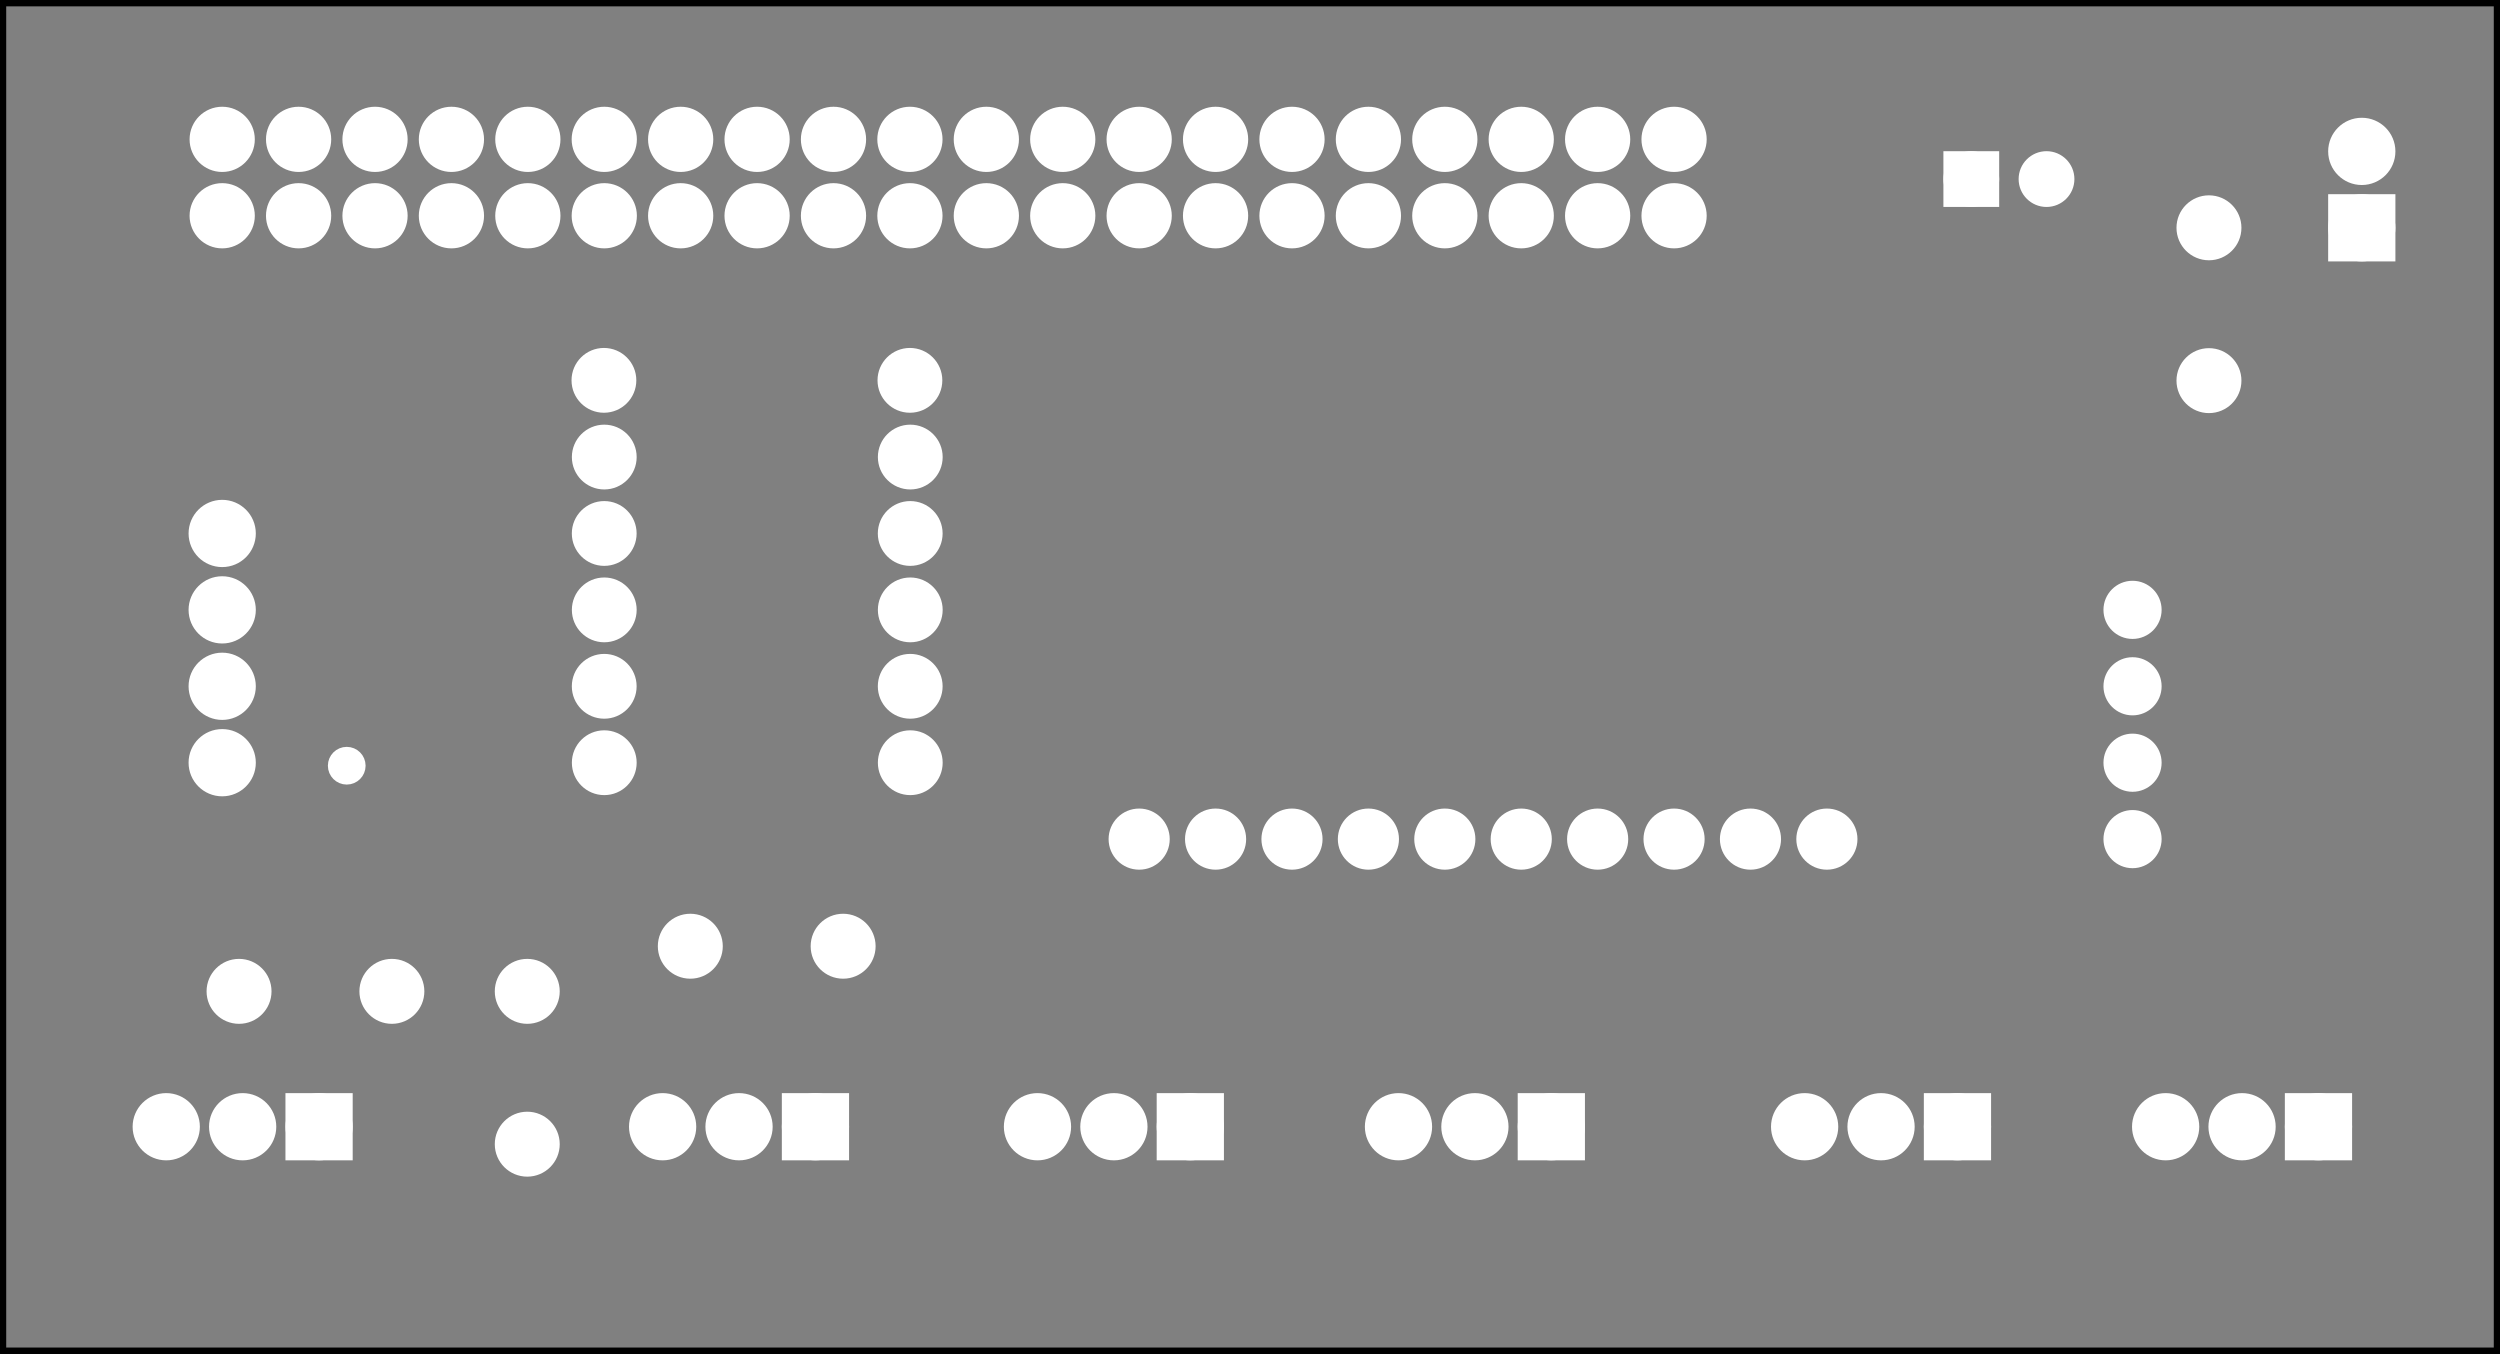 <?xml version='1.0' encoding='UTF-8' standalone='no'?>
<!-- Created with Fritzing (http://www.fritzing.org/) -->
<svg xmlns="http://www.w3.org/2000/svg" xmlns:svg="http://www.w3.org/2000/svg" width="3.272in" viewBox="0 0 235.559 127.559"  x="0in" baseProfile="tiny" version="1.2" y="0in" height="1.772in">
 <rect x="0" y="0" width="235.559" height="127.559" fill="#808080" stroke="none"/>
 <g partID="854755281">
  <g id="silkscreen0">
   <rect fill="none" width="234.983" stroke-width="0.576" x="0.288" stroke="black" y="0.288" height="126.983"/>
  </g>
 </g>
 <g partID="854755280">
  <g id="board">
   <rect fill="none" width="234.983" stroke-width="0.5" x="0.288" stroke="black" y="0.288" id="boardoutline" fill-opacity="0.5" height="126.983"/>
  </g>
 </g>
 <g partID="854755281">
  <g id="silkscreen0">
   <rect fill="none" width="234.983" stroke-width="0.576" x="0.288" stroke="black" y="0.288" height="126.983"/>
  </g>
 </g>
 <g partID="854819120">
  <g transform="translate(35.104,101.119)">
   <g transform="matrix(0,1,-1,0,0,0)">
    <g id="copper0">
     <circle fill="white" cx="5.04" stroke-width="2.16" r="2.088" stroke-opacity="1" stroke="white" id="connector0pin" cy="5.04"/>
     <circle fill="white" cx="5.04" stroke-width="2.16" r="2.088" stroke-opacity="1" stroke="white" id="connector1pin" cy="12.24"/>
     <circle fill="white" cx="5.04" stroke-width="2.16" r="2.088" stroke-opacity="1" stroke="white" id="connector2pin" cy="19.44"/>
     <rect width="4.176" fill="white" stroke-width="2.16" x="2.952" stroke-opacity="1" stroke="white" y="2.952" id="rect4154" style="stroke-miterlimit:4;stroke-dasharray:none;" fill-opacity="1" height="4.176"/>
    </g>
   </g>
  </g>
 </g>
 <g partID="854821410">
  <g transform="translate(81.875,101.119)">
   <g transform="matrix(0,1,-1,0,0,0)">
    <g id="copper0">
     <circle fill="white" cx="5.04" stroke-width="2.16" r="2.088" stroke-opacity="1" stroke="white" id="connector0pin" cy="5.04"/>
     <circle fill="white" cx="5.04" stroke-width="2.16" r="2.088" stroke-opacity="1" stroke="white" id="connector1pin" cy="12.24"/>
     <circle fill="white" cx="5.04" stroke-width="2.16" r="2.088" stroke-opacity="1" stroke="white" id="connector2pin" cy="19.44"/>
     <rect width="4.176" fill="white" stroke-width="2.16" x="2.952" stroke-opacity="1" stroke="white" y="2.952" id="rect4154" style="stroke-miterlimit:4;stroke-dasharray:none;" fill-opacity="1" height="4.176"/>
    </g>
   </g>
  </g>
 </g>
 <g partID="854824560">
  <g transform="translate(117.195,101.119)">
   <g transform="matrix(0,1,-1,0,0,0)">
    <g id="copper0">
     <circle fill="white" cx="5.04" stroke-width="2.16" r="2.088" stroke-opacity="1" stroke="white" id="connector0pin" cy="5.04"/>
     <circle fill="white" cx="5.04" stroke-width="2.16" r="2.088" stroke-opacity="1" stroke="white" id="connector1pin" cy="12.24"/>
     <circle fill="white" cx="5.04" stroke-width="2.16" r="2.088" stroke-opacity="1" stroke="white" id="connector2pin" cy="19.44"/>
     <rect width="4.176" fill="white" stroke-width="2.16" x="2.952" stroke-opacity="1" stroke="white" y="2.952" id="rect4154" style="stroke-miterlimit:4;stroke-dasharray:none;" fill-opacity="1" height="4.176"/>
    </g>
   </g>
  </g>
 </g>
 <g partID="854825870">
  <g transform="translate(151.211,101.119)">
   <g transform="matrix(0,1,-1,0,0,0)">
    <g id="copper0">
     <circle fill="white" cx="5.04" stroke-width="2.16" r="2.088" stroke-opacity="1" stroke="white" id="connector0pin" cy="5.04"/>
     <circle fill="white" cx="5.04" stroke-width="2.16" r="2.088" stroke-opacity="1" stroke="white" id="connector1pin" cy="12.24"/>
     <circle fill="white" cx="5.04" stroke-width="2.16" r="2.088" stroke-opacity="1" stroke="white" id="connector2pin" cy="19.44"/>
     <rect width="4.176" fill="white" stroke-width="2.16" x="2.952" stroke-opacity="1" stroke="white" y="2.952" id="rect4154" style="stroke-miterlimit:4;stroke-dasharray:none;" fill-opacity="1" height="4.176"/>
    </g>
   </g>
  </g>
 </g>
 <g partID="854827100">
  <g transform="translate(189.479,101.119)">
   <g transform="matrix(0,1,-1,0,0,0)">
    <g id="copper0">
     <circle fill="white" cx="5.04" stroke-width="2.16" r="2.088" stroke-opacity="1" stroke="white" id="connector0pin" cy="5.04"/>
     <circle fill="white" cx="5.04" stroke-width="2.16" r="2.088" stroke-opacity="1" stroke="white" id="connector1pin" cy="12.24"/>
     <circle fill="white" cx="5.04" stroke-width="2.16" r="2.088" stroke-opacity="1" stroke="white" id="connector2pin" cy="19.44"/>
     <rect width="4.176" fill="white" stroke-width="2.16" x="2.952" stroke-opacity="1" stroke="white" y="2.952" id="rect4154" style="stroke-miterlimit:4;stroke-dasharray:none;" fill-opacity="1" height="4.176"/>
    </g>
   </g>
  </g>
 </g>
 <g partID="854828450">
  <g transform="translate(223.495,101.119)">
   <g transform="matrix(0,1,-1,0,0,0)">
    <g id="copper0">
     <circle fill="white" cx="5.04" stroke-width="2.16" r="2.088" stroke-opacity="1" stroke="white" id="connector0pin" cy="5.04"/>
     <circle fill="white" cx="5.04" stroke-width="2.16" r="2.088" stroke-opacity="1" stroke="white" id="connector1pin" cy="12.24"/>
     <circle fill="white" cx="5.04" stroke-width="2.16" r="2.088" stroke-opacity="1" stroke="white" id="connector2pin" cy="19.44"/>
     <rect width="4.176" fill="white" stroke-width="2.16" x="2.952" stroke-opacity="1" stroke="white" y="2.952" id="rect4154" style="stroke-miterlimit:4;stroke-dasharray:none;" fill-opacity="1" height="4.176"/>
    </g>
   </g>
  </g>
 </g>
 <g partID="854557190">
  <g transform="translate(196.376,8.08)">
   <g transform="matrix(0,1,-1,0,0,0)">
    <g id="copper0">
     <g id="copper1">
      <circle fill="white" cx="8.787" stroke-width="1.854" r="1.701" stroke="white" id="connector1pad" cy="10.634"/>
      <rect fill="white" width="3.402" stroke-width="1.854" x="7.086" stroke="white" y="8.933" height="3.402"/>
      <circle fill="white" cx="8.787" stroke-width="1.854" r="1.701" stroke="white" id="connector0pad" cy="3.546"/>
     </g>
    </g>
   </g>
  </g>
 </g>
 <g partID="854652290">
  <g transform="translate(196.114,82.434)">
   <g transform="matrix(0,-1,1,0,0,0)">
    <g id="copper0">
     <g id="copper1">
      <circle fill="white" cx="3.375" stroke-width="1.92" r="1.78" stroke="white" id="connector10pad" stroke-miterlimit="10" cy="4.822"/>
      <circle fill="white" cx="10.574" stroke-width="1.92" r="1.78" stroke="white" id="connector9pad" stroke-miterlimit="10" cy="4.822"/>
      <circle fill="white" cx="24.977" stroke-width="1.92" r="1.78" stroke="white" id="connector5pad" stroke-miterlimit="10" cy="4.822"/>
      <circle fill="white" cx="17.775" stroke-width="1.92" r="1.78" stroke="white" id="connector6pad" stroke-miterlimit="10" cy="4.822"/>
     </g>
    </g>
   </g>
  </g>
 </g>
 <g partID="854709470">
  <g transform="translate(227.576,26.499)">
   <g transform="matrix(-1,0,0,-1,0,0)">
    <g id="copper0">
     <rect fill="white" width="4.176" stroke-width="2.16" x="2.952" stroke="white" y="2.952" id="square" height="4.176"/>
     <circle fill="white" cx="5.04" stroke-width="2.16" r="2.088" stroke="white" cy="5.04" id="connector0pin"/>
     <circle fill="white" cx="5.04" stroke-width="2.16" r="2.088" stroke="white" cy="12.24" id="connector1pin"/>
    </g>
   </g>
  </g>
 </g>
 <g partID="854735920">
  <g transform="translate(51.291,31.825)">
   <g transform="matrix(1, 0, 0, 1, -372.72, -406.578)">
    <g id="copper0">
     <g gorn="0.3.0.0.1">
      <g gorn="0.3.0.0.1.0" id="copper1">
       <circle fill="white" cx="378.333" stroke-width="2.026" r="2.04" stroke-opacity="1" stroke="white" gorn="0.3.0.0.1.0.0" cy="410.585" id="connector0pin" style="stroke-miterlimit:4;stroke-dasharray:none;"/>
       <circle fill="white" cx="378.365" stroke-width="2.026" r="2.04" stroke-opacity="1" stroke="white" gorn="0.3.0.0.1.0.1" cy="446.613" id="connector5pin" style="opacity:1;stroke-miterlimit:4;stroke-dasharray:none;"/>
       <circle fill="white" cx="378.361" stroke-width="2.026" r="2.04" stroke-opacity="1" stroke="white" gorn="0.3.0.0.1.0.2" cy="439.413" id="connector4pin" style="opacity:1;stroke-miterlimit:4;stroke-dasharray:none;"/>
       <circle fill="white" cx="378.365" stroke-width="2.026" r="2.04" stroke-opacity="1" stroke="white" gorn="0.3.0.0.1.0.3" cy="432.213" id="connector3pin" style="opacity:1;stroke-miterlimit:4;stroke-dasharray:none;"/>
       <circle fill="white" cx="378.361" stroke-width="2.026" r="2.04" stroke-opacity="1" stroke="white" gorn="0.3.0.0.1.0.4" cy="425.013" id="connector2pin" style="opacity:1;stroke-miterlimit:4;stroke-dasharray:none;"/>
       <circle fill="white" cx="378.365" stroke-width="2.026" r="2.04" stroke-opacity="1" stroke="white" gorn="0.3.0.0.1.0.5" cy="417.813" id="connector1pin" style="opacity:1;stroke-miterlimit:4;stroke-dasharray:none;"/>
       <circle fill="white" cx="407.165" stroke-width="2.026" r="2.04" stroke-opacity="1" stroke="white" gorn="0.3.0.0.1.0.6" cy="410.585" id="connector12pin" style="opacity:1;stroke-miterlimit:4;stroke-dasharray:none;"/>
       <circle fill="white" cx="407.198" stroke-width="2.026" r="2.04" stroke-opacity="1" stroke="white" gorn="0.3.0.0.1.0.7" cy="446.613" id="connector6pin" style="opacity:1;stroke-miterlimit:4;stroke-dasharray:none;"/>
       <circle fill="white" cx="407.193" stroke-width="2.026" r="2.04" stroke-opacity="1" stroke="white" gorn="0.3.0.0.1.0.8" cy="439.413" id="connector7pin" style="opacity:1;stroke-miterlimit:4;stroke-dasharray:none;"/>
       <circle fill="white" cx="407.198" stroke-width="2.026" r="2.04" stroke-opacity="1" stroke="white" gorn="0.3.0.0.1.0.9" cy="432.213" id="connector9pin" style="opacity:1;stroke-miterlimit:4;stroke-dasharray:none;"/>
       <circle fill="white" cx="407.193" stroke-width="2.026" r="2.04" stroke-opacity="1" stroke="white" gorn="0.3.0.0.1.0.10" cy="425.013" id="connector10pin" style="opacity:1;stroke-miterlimit:4;stroke-dasharray:none;"/>
       <circle fill="white" cx="407.198" stroke-width="2.026" r="2.04" stroke-opacity="1" stroke="white" gorn="0.3.0.0.1.0.11" cy="417.813" id="connector11pin" style="opacity:1;stroke-miterlimit:4;stroke-dasharray:none;"/>
      </g>
     </g>
    </g>
   </g>
  </g>
 </g>
 <g partID="854378030">
  <g transform="translate(100.136,35.859)">
   <g gorn="0.3.0" id="copper0">
    <circle fill="white" cx="72" stroke-width="1.823" r="1.969" stroke="white" gorn="0.3.0.0" id="connector10pad" cy="43.2" connectorname="AIN3"/>
    <circle fill="white" cx="64.8" stroke-width="1.823" r="1.969" stroke="white" gorn="0.3.0.1" id="connector11pad" cy="43.2" connectorname="AIN2"/>
    <circle fill="white" cx="57.6" stroke-width="1.823" r="1.969" stroke="white" gorn="0.3.0.2" id="connector12pad" cy="43.2" connectorname="AIN1"/>
    <circle fill="white" cx="50.4" stroke-width="1.823" r="1.969" stroke="white" gorn="0.3.0.3" id="connector13pad" cy="43.2" connectorname="AIN0"/>
    <circle fill="white" cx="43.2" stroke-width="1.823" r="1.969" stroke="white" gorn="0.3.0.4" id="connector14pad" cy="43.2" connectorname="ALERT"/>
    <circle fill="white" cx="36" stroke-width="1.823" r="1.969" stroke="white" gorn="0.3.0.5" id="connector15pad" cy="43.2" connectorname="ADDR"/>
    <circle fill="white" cx="28.8" stroke-width="1.823" r="1.969" stroke="white" gorn="0.3.0.6" id="connector16pad" cy="43.2" connectorname="SDA"/>
    <circle fill="white" cx="21.6" stroke-width="1.823" r="1.969" stroke="white" gorn="0.3.0.7" id="connector17pad" cy="43.2" connectorname="SCL"/>
    <circle fill="white" cx="14.4" stroke-width="1.823" r="1.969" stroke="white" gorn="0.3.0.8" id="connector18pad" cy="43.2" connectorname="GND"/>
    <circle fill="white" cx="7.2" stroke-width="1.823" r="1.969" stroke="white" gorn="0.3.0.9" id="connector19pad" cy="43.2" connectorname="VDD"/>
   </g>
  </g>
 </g>
 <g partID="854395840">
  <g transform="translate(18.223,10.412)">
   <g transform="matrix(1, 0, 0, 1, -21.472, -3.007)">
    <g id="copper0">
     <g gorn="0.3.0">
      <g gorn="0.3.0.0" id="copper1">
       <circle fill="white" cx="24.185" stroke-width="1.97" r="2.088" stroke="white" gorn="0.3.0.0.0" id="connector0pin" cy="12.919"/>
       <circle fill="white" cx="31.384" stroke-width="1.97" r="2.088" stroke="white" gorn="0.3.0.0.1" id="connector1pin" cy="12.919"/>
       <circle fill="white" cx="38.585" stroke-width="1.97" r="2.088" stroke="white" gorn="0.3.0.0.2" id="connector2pin" cy="12.919"/>
       <circle fill="white" cx="45.784" stroke-width="1.97" r="2.088" stroke="white" gorn="0.3.0.0.3" id="connector3pin" cy="12.919"/>
       <circle fill="white" cx="52.985" stroke-width="1.97" r="2.088" stroke="white" gorn="0.3.0.0.4" id="connector4pin" cy="12.919"/>
       <circle fill="white" cx="60.185" stroke-width="1.97" r="2.088" stroke="white" gorn="0.3.0.0.5" id="connector5pin" cy="12.919"/>
       <circle fill="white" cx="67.384" stroke-width="1.97" r="2.088" stroke="white" gorn="0.3.0.0.6" id="connector6pin" cy="12.919"/>
       <circle fill="white" cx="74.585" stroke-width="1.97" r="2.088" stroke="white" gorn="0.3.0.0.7" id="connector7pin" cy="12.919"/>
       <circle fill="white" cx="81.784" stroke-width="1.97" r="2.088" stroke="white" gorn="0.3.0.0.8" id="connector8pin" cy="12.919"/>
       <circle fill="white" cx="88.985" stroke-width="1.97" r="2.088" stroke="white" gorn="0.3.0.0.9" id="connector9pin" cy="12.919"/>
       <circle fill="white" cx="96.185" stroke-width="1.97" r="2.088" stroke="white" gorn="0.3.0.0.10" id="connector10pin" cy="12.919"/>
       <circle fill="white" cx="103.385" stroke-width="1.97" r="2.088" stroke="white" gorn="0.3.0.0.11" id="connector11pin" cy="12.919"/>
       <circle fill="white" cx="110.585" stroke-width="1.97" r="2.088" stroke="white" gorn="0.3.0.0.12" id="connector12pin" cy="12.919"/>
       <circle fill="white" cx="117.784" stroke-width="1.97" r="2.088" stroke="white" gorn="0.3.0.0.13" id="connector13pin" cy="12.919"/>
       <circle fill="white" cx="124.986" stroke-width="1.97" r="2.088" stroke="white" gorn="0.3.0.0.14" id="connector14pin" cy="12.919"/>
       <circle fill="white" cx="132.185" stroke-width="1.97" r="2.088" stroke="white" gorn="0.3.0.0.15" id="connector15pin" cy="12.919"/>
       <circle fill="white" cx="139.385" stroke-width="1.97" r="2.088" stroke="white" gorn="0.3.0.0.16" id="connector16pin" cy="12.919"/>
       <circle fill="white" cx="146.585" stroke-width="1.97" r="2.088" stroke="white" gorn="0.3.0.0.17" id="connector17pin" cy="12.919"/>
       <circle fill="white" cx="153.784" stroke-width="1.97" r="2.088" stroke="white" gorn="0.3.0.0.18" id="connector18pin" cy="12.919"/>
       <circle fill="white" cx="160.986" stroke-width="1.97" r="2.088" stroke="white" gorn="0.3.0.0.19" id="connector19pin" cy="12.919"/>
       <circle fill="white" cx="160.986" stroke-width="1.97" r="2.088" stroke="white" gorn="0.3.0.0.20" id="connector20pin" cy="5.72"/>
       <circle fill="white" cx="153.784" stroke-width="1.97" r="2.088" stroke="white" gorn="0.3.0.0.21" id="connector21pin" cy="5.72"/>
       <circle fill="white" cx="146.585" stroke-width="1.97" r="2.088" stroke="white" gorn="0.3.0.0.22" id="connector22pin" cy="5.72"/>
       <circle fill="white" cx="139.385" stroke-width="1.97" r="2.088" stroke="white" gorn="0.3.0.0.23" id="connector23pin" cy="5.72"/>
       <circle fill="white" cx="132.185" stroke-width="1.97" r="2.088" stroke="white" gorn="0.3.0.0.24" id="connector24pin" cy="5.72"/>
       <circle fill="white" cx="124.986" stroke-width="1.97" r="2.088" stroke="white" gorn="0.3.0.0.25" id="connector25pin" cy="5.72"/>
       <circle fill="white" cx="117.784" stroke-width="1.97" r="2.088" stroke="white" gorn="0.3.0.0.26" id="connector26pin" cy="5.72"/>
       <circle fill="white" cx="110.585" stroke-width="1.97" r="2.088" stroke="white" gorn="0.3.0.0.27" id="connector27pin" cy="5.72"/>
       <circle fill="white" cx="103.385" stroke-width="1.97" r="2.088" stroke="white" gorn="0.3.0.0.28" id="connector28pin" cy="5.72"/>
       <circle fill="white" cx="96.185" stroke-width="1.97" r="2.088" stroke="white" gorn="0.3.0.0.29" id="connector29pin" cy="5.72"/>
       <circle fill="white" cx="88.985" stroke-width="1.97" r="2.088" stroke="white" gorn="0.3.0.0.30" id="connector30pin" cy="5.72"/>
       <circle fill="white" cx="81.784" stroke-width="1.97" r="2.088" stroke="white" gorn="0.3.0.0.31" id="connector31pin" cy="5.72"/>
       <circle fill="white" cx="74.585" stroke-width="1.97" r="2.088" stroke="white" gorn="0.3.0.0.32" id="connector32pin" cy="5.72"/>
       <circle fill="white" cx="67.384" stroke-width="1.97" r="2.088" stroke="white" gorn="0.3.0.0.33" id="connector33pin" cy="5.72"/>
       <circle fill="white" cx="60.185" stroke-width="1.97" r="2.088" stroke="white" gorn="0.3.0.0.34" id="connector34pin" cy="5.72"/>
       <circle fill="white" cx="52.985" stroke-width="1.97" r="2.088" stroke="white" gorn="0.3.0.0.35" id="connector35pin" cy="5.72"/>
       <circle fill="white" cx="45.784" stroke-width="1.97" r="2.088" stroke="white" gorn="0.3.0.0.36" id="connector36pin" cy="5.72"/>
       <circle fill="white" cx="38.585" stroke-width="1.97" r="2.088" stroke="white" gorn="0.3.0.0.37" id="connector37pin" cy="5.72"/>
       <circle fill="white" cx="31.384" stroke-width="1.97" r="2.088" stroke="white" gorn="0.3.0.0.38" id="connector38pin" cy="5.72"/>
       <circle fill="white" cx="24.185" stroke-width="1.97" r="2.088" stroke="white" gorn="0.3.0.0.39" id="connector39pin" cy="5.72"/>
      </g>
     </g>
    </g>
   </g>
  </g>
 </g>
 <g partID="854460360">
  <g transform="translate(15.896,45.219)">
   <g id="copper0">
    <circle fill="white" cx="5.04" stroke-width="2.16" r="2.088" stroke="white" cy="5.04" id="connector0pin"/>
    <circle fill="white" cx="5.04" stroke-width="2.16" r="2.088" stroke="white" cy="12.24" id="connector1pin"/>
    <circle fill="white" cx="5.04" stroke-width="2.16" r="2.088" stroke="white" cy="19.44" id="connector2pin"/>
    <circle fill="white" cx="5.04" stroke-width="2.16" r="2.088" stroke="white" cy="26.64" id="connector3pin"/>
   </g>
  </g>
 </g>
 <g partID="854424080">
  <g transform="translate(46.98,110.503)">
   <g transform="matrix(0,-1,1,0,0,0)">
    <g id="copper0">
     <g id="copper1">
      <!-- <rect width="55" x="10" y="10" fill="none" height="55" stroke="rgb(255, 191, 0)" stroke-width="20" /> -->
      <circle fill="white" cx="2.7" stroke-width="2.16" r="1.98" stroke="white" cy="2.7" id="connector0pin"/>
      <circle fill="white" cx="17.1" stroke-width="2.16" r="1.98" stroke="white" cy="2.7" id="connector1pin"/>
     </g>
    </g>
   </g>
  </g>
 </g>
 <g partID="854424060">
  <g transform="translate(62.343,86.451)">
   <g transform="matrix(1,0,0,1,0,0)">
    <g id="copper0">
     <g id="copper1">
      <!-- <rect width="55" x="10" y="10" fill="none" height="55" stroke="rgb(255, 191, 0)" stroke-width="20" /> -->
      <circle fill="white" cx="2.7" stroke-width="2.16" r="1.98" stroke="white" cy="2.7" id="connector0pin"/>
      <circle fill="white" cx="17.1" stroke-width="2.16" r="1.98" stroke="white" cy="2.7" id="connector1pin"/>
     </g>
    </g>
   </g>
  </g>
 </g>
 <g partID="854557850">
  <g transform="translate(205.436,38.559)">
   <g transform="matrix(0,-1,1,0,0,0)">
    <g id="copper0">
     <g id="copper1">
      <!-- <rect width="55" x="10" y="10" fill="none" height="55" stroke="rgb(255, 191, 0)" stroke-width="20" /> -->
      <circle fill="white" cx="2.7" stroke-width="2.16" r="1.98" stroke="white" cy="2.7" id="connector0pin"/>
      <circle fill="white" cx="17.1" stroke-width="2.16" r="1.98" stroke="white" cy="2.7" id="connector1pin"/>
     </g>
    </g>
   </g>
  </g>
 </g>
 <g partID="854423110">
  <g transform="translate(19.824,90.703)">
   <g transform="matrix(1,0,0,1,0,0)">
    <g id="copper0">
     <g id="copper1">
      <!-- <rect width="55" x="10" y="10" fill="none" height="55" stroke="rgb(255, 191, 0)" stroke-width="20" /> -->
      <circle fill="white" cx="2.7" stroke-width="2.16" r="1.98" stroke="white" cy="2.7" id="connector0pin"/>
      <circle fill="white" cx="17.1" stroke-width="2.16" r="1.98" stroke="white" cy="2.7" id="connector1pin"/>
     </g>
    </g>
   </g>
  </g>
 </g>
 <g partID="854750340">
  <g transform="translate(29.654,69.126)">
   <g id="copper0">
    <circle fill="white" cx="3.017" stroke-width="1.57" r="0.992" stroke="white" cy="3.017" id="connector0pin"/>
   </g>
  </g>
 </g>
</svg>

